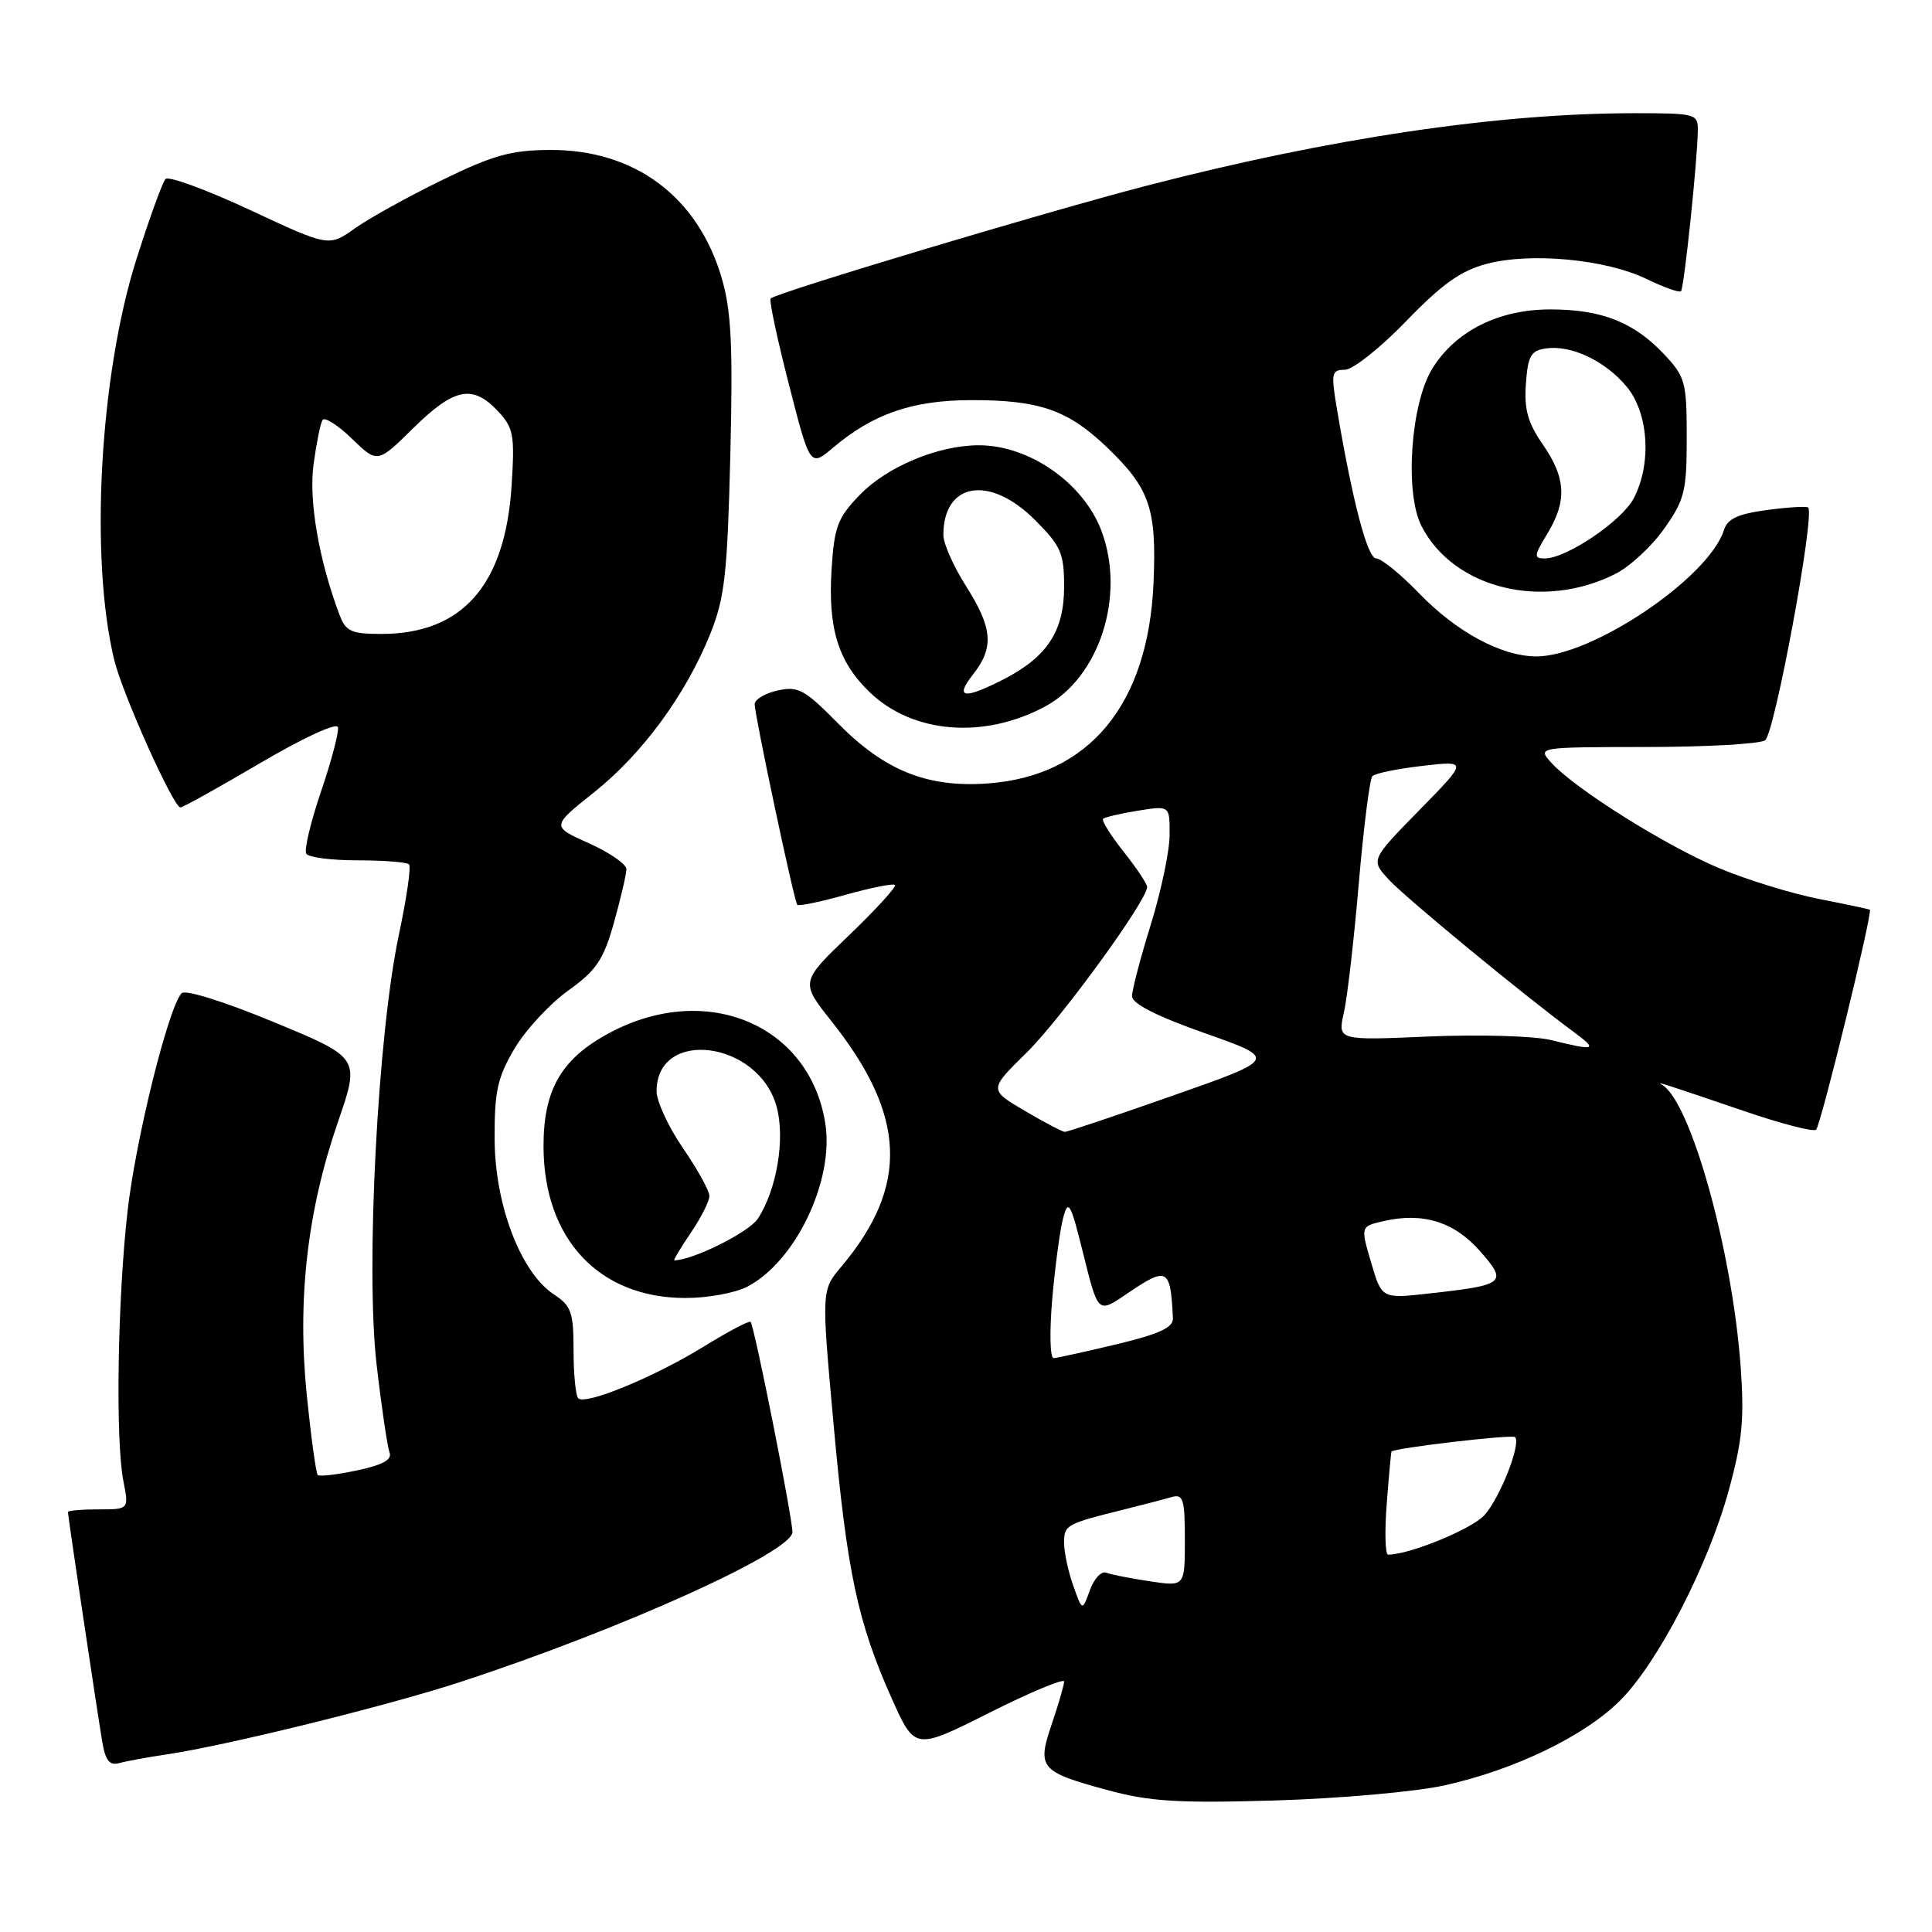 <?xml version="1.0" encoding="UTF-8" standalone="no"?>
<!DOCTYPE svg PUBLIC "-//W3C//DTD SVG 1.1//EN" "http://www.w3.org/Graphics/SVG/1.1/DTD/svg11.dtd" >
<svg xmlns="http://www.w3.org/2000/svg" xmlns:xlink="http://www.w3.org/1999/xlink" version="1.1" viewBox="0 0 256 256">
 <g >
 <path fill="currentColor"
d=" M 191.41 236.57 C 200.71 234.51 209.97 230.03 214.67 225.33 C 219.69 220.31 226.33 207.47 229.08 197.44 C 230.87 190.91 231.15 187.99 230.64 181.00 C 229.50 165.56 224.00 145.90 220.21 143.73 C 219.32 143.23 220.39 143.57 231.28 147.28 C 236.11 148.93 240.32 150.01 240.64 149.69 C 241.29 149.05 248.19 120.79 247.76 120.54 C 247.62 120.46 244.57 119.81 241.00 119.11 C 237.43 118.41 231.50 116.59 227.83 115.05 C 220.75 112.09 208.67 104.51 205.56 101.07 C 203.69 99.00 203.69 99.00 218.10 98.98 C 226.02 98.98 233.12 98.58 233.88 98.10 C 235.13 97.31 240.52 68.19 239.59 67.25 C 239.39 67.06 236.94 67.20 234.14 67.58 C 230.30 68.09 228.90 68.73 228.43 70.24 C 226.41 76.59 210.88 87.03 203.53 86.98 C 198.92 86.94 192.99 83.74 188.04 78.62 C 185.59 76.08 183.03 74.00 182.36 74.00 C 181.20 74.00 179.24 66.55 177.16 54.25 C 176.35 49.44 176.43 49.00 178.19 49.00 C 179.24 49.00 182.89 46.11 186.30 42.58 C 191.05 37.66 193.55 35.87 197.00 34.96 C 202.84 33.42 212.75 34.35 218.14 36.95 C 220.45 38.07 222.52 38.81 222.74 38.59 C 223.15 38.18 224.93 21.21 224.97 17.25 C 225.00 15.09 224.65 15.00 216.61 15.00 C 198.51 15.00 176.28 18.30 152.00 24.59 C 138.68 28.04 102.89 38.77 102.12 39.55 C 101.89 39.77 102.98 44.89 104.53 50.92 C 107.34 61.90 107.34 61.90 110.42 59.29 C 115.71 54.83 120.87 53.05 128.60 53.02 C 137.70 52.99 141.51 54.31 146.69 59.28 C 152.36 64.72 153.27 67.38 152.85 77.21 C 152.16 93.35 144.33 102.84 130.89 103.81 C 122.86 104.39 117.22 102.12 111.00 95.81 C 106.63 91.37 105.76 90.89 103.05 91.49 C 101.37 91.86 100.00 92.68 100.00 93.32 C 100.00 94.78 105.21 119.36 105.64 119.89 C 105.81 120.10 108.70 119.51 112.06 118.56 C 115.43 117.62 118.37 117.03 118.59 117.26 C 118.82 117.49 116.09 120.48 112.53 123.90 C 106.05 130.12 106.05 130.12 110.17 135.31 C 120.11 147.83 120.48 157.14 111.47 167.85 C 108.84 170.97 108.84 170.97 110.45 188.69 C 112.22 208.26 113.63 214.93 118.17 225.08 C 121.23 231.91 121.23 231.91 131.11 226.94 C 136.55 224.21 141.00 222.36 141.00 222.81 C 141.00 223.27 140.27 225.78 139.38 228.40 C 137.38 234.27 137.79 234.77 146.73 237.19 C 152.37 238.72 156.08 238.95 169.00 238.57 C 177.53 238.31 187.61 237.42 191.41 236.57 Z  M 22.00 232.48 C 29.92 231.32 51.20 226.07 61.00 222.87 C 82.15 215.96 105.00 205.65 105.00 203.01 C 105.00 201.05 99.95 175.67 99.46 175.15 C 99.28 174.96 96.49 176.43 93.26 178.42 C 86.71 182.46 77.57 186.23 76.62 185.28 C 76.28 184.94 76.00 182.09 76.00 178.95 C 76.00 173.90 75.70 173.03 73.41 171.53 C 69.02 168.65 65.59 159.71 65.54 151.00 C 65.51 144.64 65.90 142.81 68.15 138.99 C 69.61 136.51 72.81 133.04 75.26 131.28 C 79.04 128.57 79.96 127.19 81.36 122.23 C 82.26 119.00 83.00 115.83 83.00 115.16 C 83.00 114.50 80.76 112.96 78.02 111.73 C 73.05 109.50 73.05 109.50 78.70 105.00 C 85.12 99.89 90.87 92.05 94.11 84.00 C 96.03 79.23 96.38 76.11 96.77 60.37 C 97.13 45.84 96.90 41.19 95.64 36.87 C 92.48 26.06 84.11 19.81 72.86 19.87 C 67.75 19.89 65.31 20.57 58.60 23.85 C 54.14 26.02 48.94 28.90 47.04 30.25 C 43.58 32.71 43.58 32.71 33.12 27.82 C 27.37 25.14 22.33 23.29 21.93 23.72 C 21.53 24.15 19.80 28.91 18.09 34.31 C 13.20 49.68 11.86 74.05 15.15 87.50 C 16.25 92.00 22.99 107.01 23.91 106.99 C 24.23 106.99 29.00 104.33 34.50 101.10 C 40.17 97.76 44.62 95.71 44.78 96.36 C 44.93 96.99 43.92 100.82 42.54 104.87 C 41.16 108.93 40.28 112.64 40.58 113.12 C 40.87 113.61 43.94 114.00 47.39 114.00 C 50.84 114.00 53.90 114.24 54.20 114.53 C 54.49 114.82 53.89 118.98 52.87 123.78 C 50.05 136.99 48.43 168.08 49.90 180.78 C 50.55 186.44 51.33 191.68 51.61 192.44 C 51.99 193.41 50.74 194.11 47.33 194.83 C 44.69 195.40 42.33 195.67 42.10 195.44 C 41.87 195.20 41.22 190.45 40.65 184.88 C 39.37 172.21 40.71 160.47 44.78 148.66 C 47.71 140.16 47.71 140.16 36.30 135.44 C 29.74 132.72 24.53 131.09 24.06 131.61 C 22.31 133.49 17.98 150.94 16.90 160.50 C 15.57 172.20 15.29 190.89 16.35 196.25 C 17.09 200.00 17.09 200.00 13.05 200.00 C 10.82 200.00 9.00 200.16 9.00 200.35 C 9.00 200.88 12.90 226.95 13.55 230.80 C 13.97 233.29 14.52 233.98 15.80 233.62 C 16.74 233.36 19.52 232.85 22.00 232.48 Z  M 99.00 170.50 C 105.42 167.18 110.57 156.40 109.35 148.82 C 107.28 135.83 93.73 130.07 80.98 136.75 C 74.42 140.19 71.99 144.32 72.02 151.98 C 72.07 164.19 79.38 171.98 90.80 171.99 C 93.71 172.00 97.40 171.33 99.00 170.50 Z  M 138.47 93.62 C 145.70 89.75 149.18 78.89 145.94 70.32 C 143.55 63.99 136.39 59.00 129.71 59.00 C 124.33 59.00 117.58 61.81 113.95 65.55 C 110.99 68.60 110.55 69.78 110.19 75.41 C 109.69 83.28 111.06 87.71 115.27 91.75 C 120.97 97.21 130.36 97.97 138.47 93.62 Z  M 214.00 76.07 C 215.93 75.11 218.85 72.41 220.50 70.07 C 223.22 66.23 223.50 65.09 223.50 57.98 C 223.50 50.63 223.31 49.93 220.50 46.94 C 216.49 42.68 212.22 41.00 205.42 41.00 C 198.57 41.00 192.87 43.86 189.79 48.84 C 186.91 53.50 186.10 65.36 188.37 69.74 C 192.63 77.99 204.38 80.89 214.00 76.07 Z  M 142.21 210.10 C 141.54 208.23 141.00 205.67 141.00 204.42 C 141.00 202.06 141.23 201.93 149.00 200.00 C 151.47 199.38 154.29 198.65 155.25 198.37 C 156.78 197.93 157.00 198.63 157.00 204.05 C 157.00 210.23 157.00 210.23 152.37 209.53 C 149.83 209.15 147.22 208.64 146.58 208.39 C 145.93 208.14 144.96 209.19 144.41 210.72 C 143.41 213.50 143.41 213.50 142.21 210.10 Z  M 183.75 199.25 C 184.03 195.54 184.32 192.43 184.38 192.34 C 184.72 191.87 200.38 190.04 200.75 190.42 C 201.60 191.26 198.75 198.50 196.69 200.77 C 195.00 202.62 186.76 206.00 183.93 206.00 C 183.55 206.00 183.46 202.96 183.75 199.25 Z  M 139.43 172.10 C 139.81 167.75 140.46 162.92 140.88 161.35 C 141.56 158.82 141.86 159.36 143.57 166.26 C 145.50 174.03 145.50 174.03 149.20 171.51 C 154.71 167.77 155.08 167.95 155.42 174.65 C 155.48 175.90 153.66 176.75 148.00 178.11 C 143.88 179.10 140.10 179.93 139.62 179.96 C 139.13 179.98 139.05 176.50 139.43 172.10 Z  M 181.68 167.29 C 180.27 162.50 180.27 162.50 183.39 161.79 C 188.56 160.61 192.72 161.91 196.12 165.79 C 199.81 169.99 199.46 170.28 189.29 171.40 C 183.09 172.09 183.09 172.09 181.68 167.29 Z  M 135.77 147.18 C 131.03 144.39 131.03 144.39 136.06 139.45 C 140.63 134.94 152.00 119.32 152.00 117.53 C 152.00 117.12 150.60 115.01 148.88 112.85 C 147.16 110.68 145.94 108.72 146.17 108.50 C 146.39 108.28 148.47 107.79 150.79 107.42 C 155.00 106.74 155.00 106.74 154.98 110.62 C 154.98 112.75 153.85 118.10 152.49 122.50 C 151.12 126.90 150.00 131.18 150.00 132.00 C 150.00 132.99 153.26 134.65 159.64 136.90 C 169.28 140.30 169.28 140.30 155.48 145.15 C 147.89 147.82 141.42 149.99 141.09 149.98 C 140.77 149.97 138.37 148.71 135.77 147.18 Z  M 205.50 137.81 C 203.30 137.27 196.04 137.06 189.37 137.34 C 177.24 137.87 177.24 137.87 178.07 134.18 C 178.53 132.16 179.42 124.43 180.05 117.00 C 180.69 109.58 181.50 103.20 181.85 102.84 C 182.21 102.47 185.20 101.86 188.50 101.48 C 194.50 100.79 194.50 100.79 188.05 107.37 C 181.61 113.95 181.61 113.95 184.05 116.58 C 186.34 119.04 201.73 131.72 208.50 136.72 C 211.79 139.15 211.44 139.28 205.50 137.81 Z  M 45.01 81.52 C 42.28 74.33 40.90 66.39 41.54 61.58 C 41.92 58.79 42.45 56.12 42.73 55.66 C 43.00 55.20 44.75 56.31 46.62 58.12 C 50.02 61.41 50.02 61.41 54.79 56.70 C 60.18 51.40 62.62 50.91 65.96 54.46 C 68.05 56.69 68.22 57.61 67.79 64.35 C 66.94 77.55 61.27 84.00 50.51 84.00 C 46.58 84.00 45.82 83.66 45.01 81.52 Z  M 91.53 163.36 C 92.89 161.36 94.00 159.16 94.00 158.47 C 94.00 157.79 92.42 154.93 90.50 152.14 C 88.58 149.34 87.00 145.94 87.00 144.60 C 87.00 136.18 100.50 137.90 102.90 146.62 C 104.07 150.84 102.93 157.66 100.41 161.49 C 99.24 163.28 91.77 167.00 89.35 167.00 C 89.19 167.00 90.17 165.36 91.53 163.36 Z  M 128.93 89.37 C 131.74 85.79 131.54 83.24 128.00 77.66 C 126.35 75.06 125.00 72.02 125.00 70.90 C 125.00 63.91 131.12 62.89 137.12 68.88 C 140.59 72.35 141.00 73.29 141.00 77.75 C 141.00 83.64 138.75 87.06 132.95 90.03 C 127.69 92.71 126.46 92.51 128.93 89.37 Z  M 205.01 70.75 C 207.66 66.40 207.51 63.35 204.44 58.91 C 202.45 56.04 201.94 54.23 202.19 50.86 C 202.45 47.16 202.85 46.45 204.84 46.17 C 208.20 45.69 212.65 47.79 215.52 51.21 C 218.44 54.68 218.89 61.39 216.49 66.01 C 214.94 69.02 207.57 74.00 204.68 74.00 C 203.22 74.00 203.25 73.63 205.01 70.75 Z "/>
</g>
</svg>